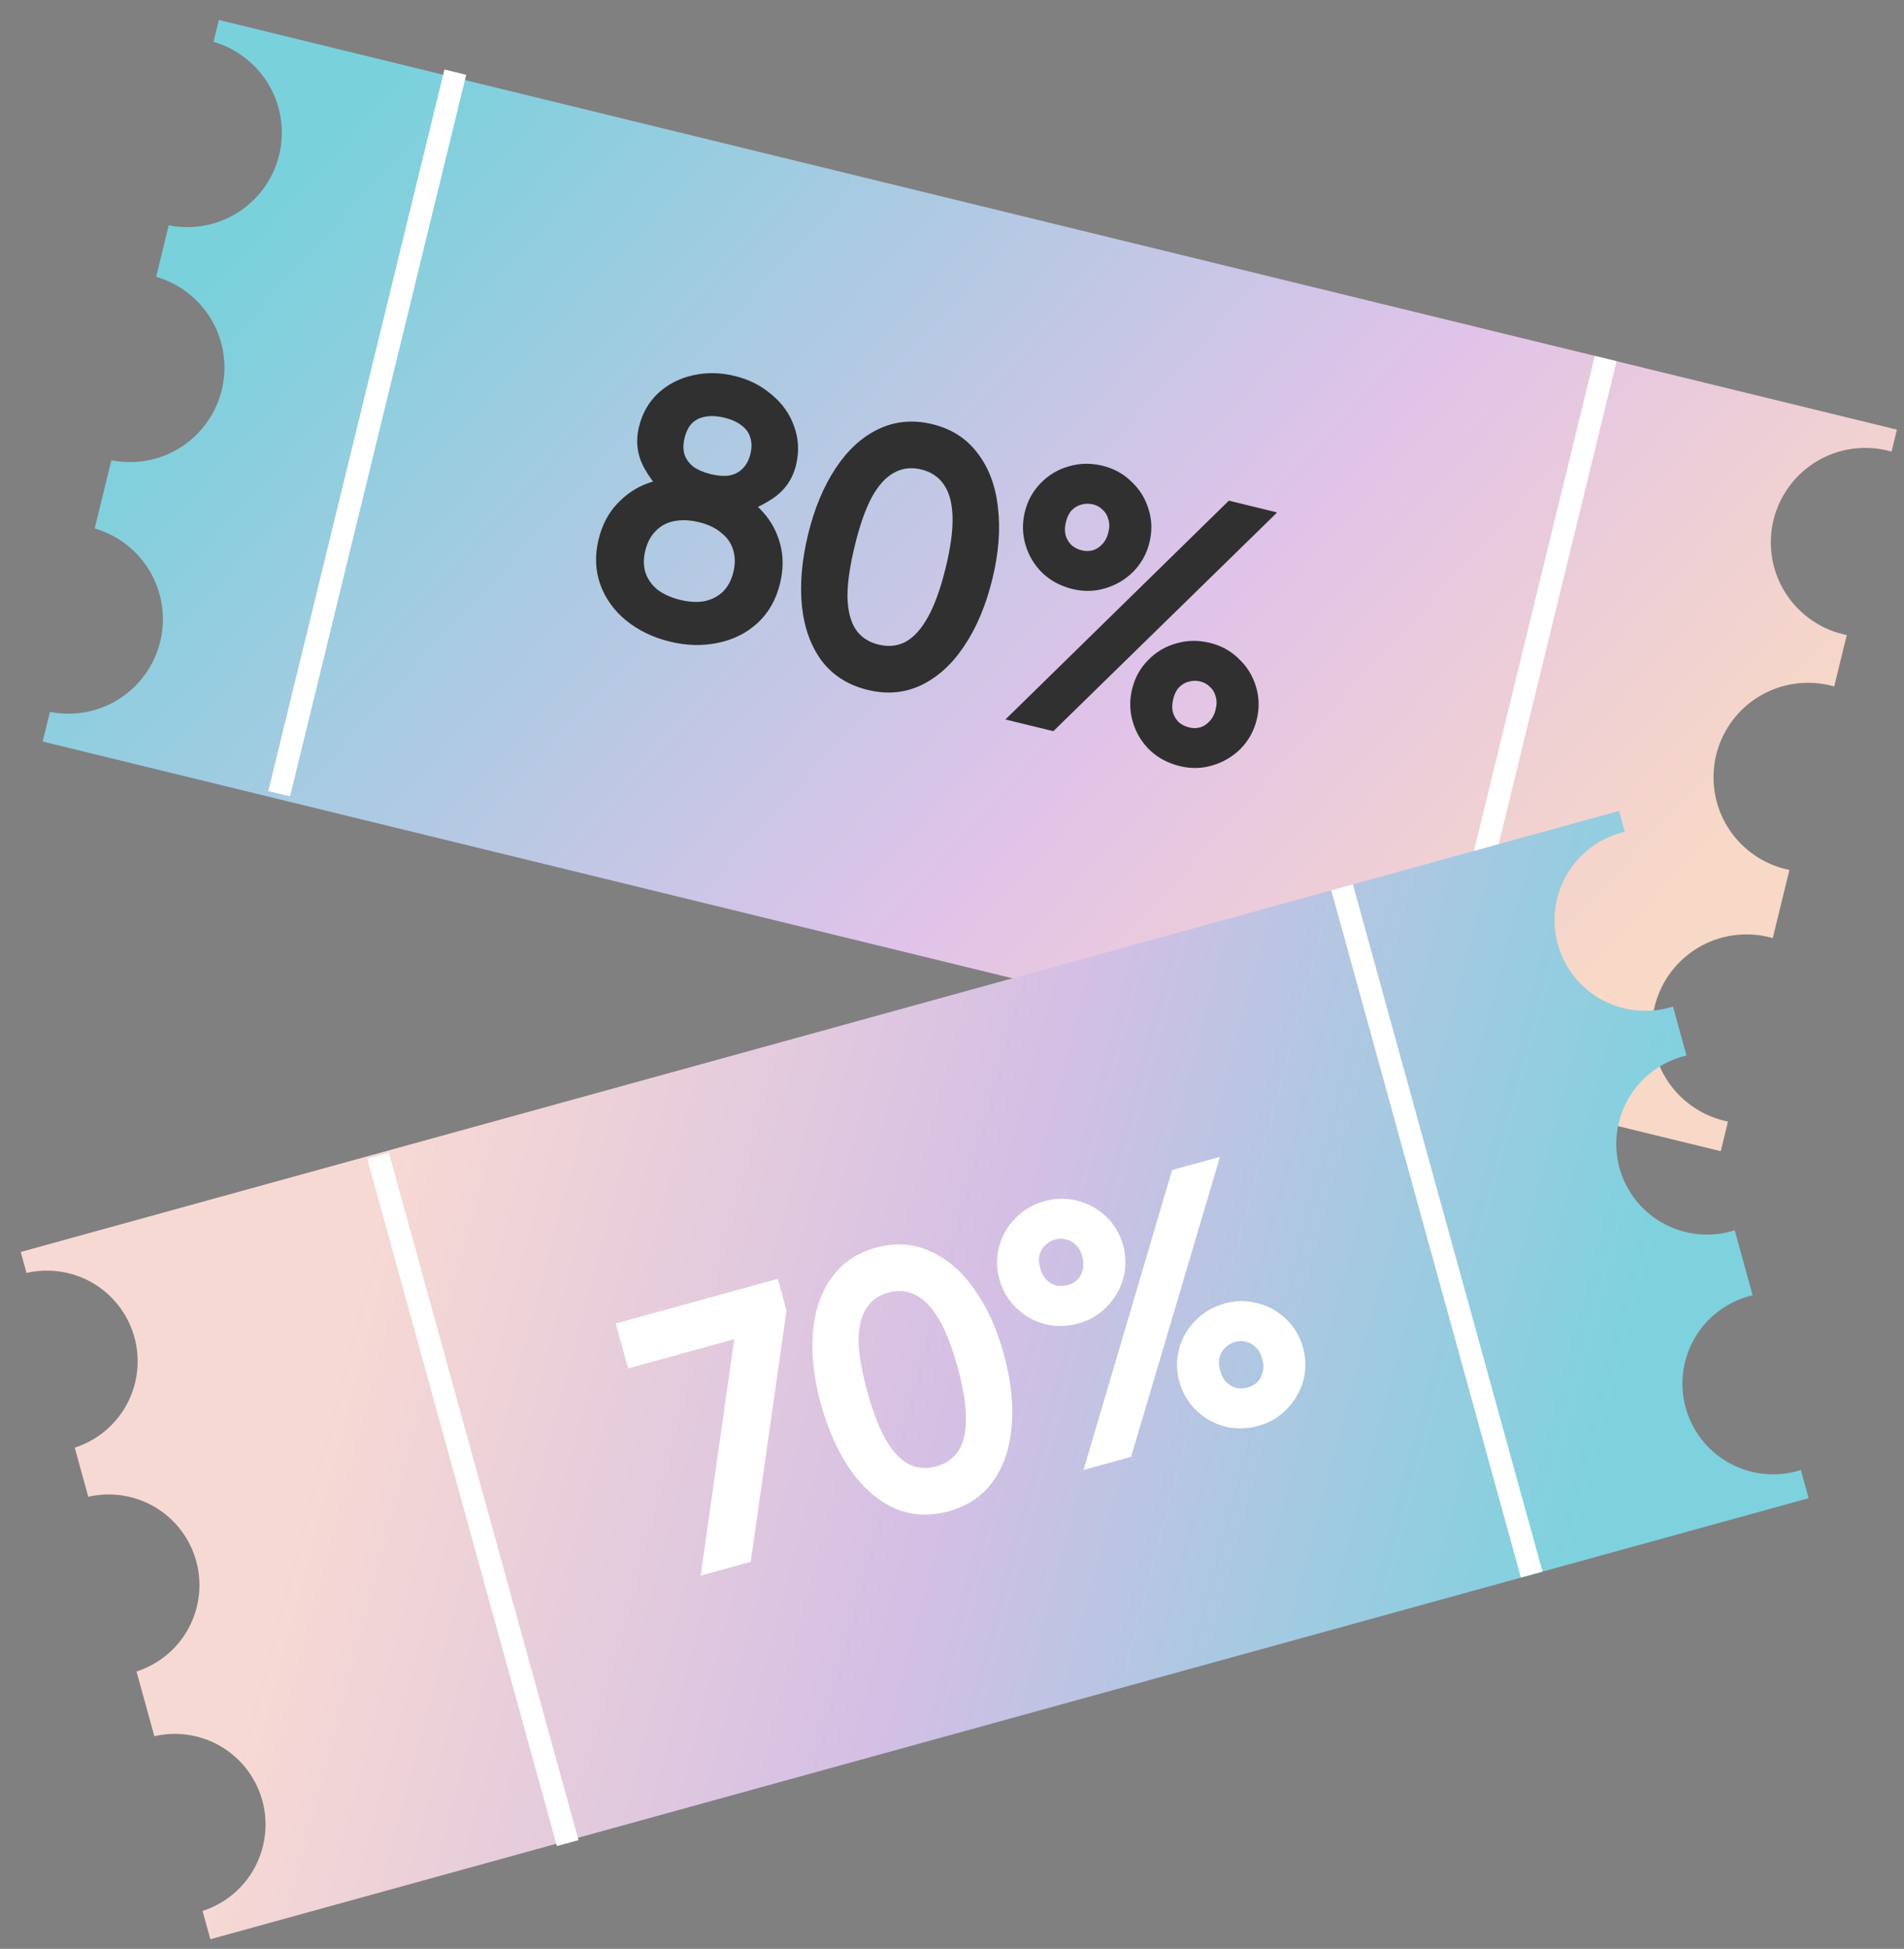 <svg width="85" height="87" viewBox="0 0 85 87" fill="none" xmlns="http://www.w3.org/2000/svg">
<rect x="0" y="0" width="85" height="87" fill="#808080" stroke="none"/>
<g clip-path="url(#clip0_2180_2255)">
<path fill-rule="evenodd" clip-rule="evenodd" d="M9.77 0.891L84.683 19.179L84.444 20.16C84.018 20.037 83.565 19.98 83.097 19.999C80.77 20.096 78.962 22.061 79.059 24.389C79.142 26.372 80.581 27.978 82.444 28.35L81.884 30.645C81.458 30.523 81.006 30.465 80.539 30.485C78.211 30.582 76.403 32.547 76.5 34.874C76.583 36.857 78.021 38.463 79.885 38.835L79.141 41.878C78.714 41.755 78.26 41.697 77.792 41.717C75.464 41.813 73.656 43.779 73.753 46.106C73.836 48.091 75.277 49.697 77.142 50.068L76.819 51.391L1.906 33.103L2.229 31.78C2.552 31.844 2.887 31.871 3.23 31.857C5.557 31.76 7.365 29.795 7.268 27.468C7.191 25.609 5.922 24.081 4.228 23.591L4.971 20.547C5.296 20.612 5.633 20.64 5.978 20.625C8.305 20.528 10.113 18.563 10.016 16.236C9.939 14.375 8.667 12.846 6.971 12.357L7.532 10.058C7.856 10.123 8.193 10.15 8.538 10.136C10.866 10.039 12.674 8.074 12.577 5.747C12.499 3.886 11.228 2.357 9.532 1.868L9.77 0.891Z" fill="url(#paint0_linear_2180_2255)"/>
<path d="M31.732 21.167C32.053 21.245 32.334 21.264 32.575 21.224C32.817 21.174 33.013 21.068 33.163 20.907C33.322 20.748 33.435 20.534 33.501 20.264C33.566 19.995 33.565 19.753 33.496 19.539C33.438 19.327 33.312 19.148 33.117 19.001C32.925 18.845 32.668 18.727 32.347 18.649C32.026 18.57 31.738 18.555 31.485 18.603C31.245 18.643 31.045 18.743 30.885 18.901C30.736 19.062 30.629 19.278 30.563 19.547C30.497 19.817 30.493 20.057 30.551 20.269C30.62 20.483 30.75 20.669 30.942 20.826C31.148 20.975 31.411 21.088 31.732 21.167ZM31.345 22.752C31.169 22.709 30.98 22.696 30.778 22.713C30.654 22.726 30.545 22.722 30.452 22.699C30.369 22.679 30.273 22.622 30.164 22.53C29.569 22.044 29.107 21.509 28.777 20.923C28.448 20.338 28.365 19.713 28.527 19.05C28.673 18.449 28.96 17.948 29.387 17.547C29.825 17.149 30.34 16.885 30.931 16.755C31.536 16.617 32.16 16.627 32.802 16.784C33.434 16.938 33.982 17.214 34.444 17.613C34.92 18.003 35.255 18.475 35.45 19.027C35.654 19.582 35.683 20.16 35.537 20.762C35.382 21.394 35.036 21.891 34.497 22.253C33.971 22.608 33.346 22.878 32.62 23.063C32.457 23.101 32.328 23.113 32.232 23.1C32.139 23.078 32.018 23.032 31.87 22.963C31.655 22.855 31.48 22.785 31.345 22.752ZM30.362 26.778C30.777 26.879 31.145 26.898 31.468 26.834C31.794 26.76 32.065 26.617 32.281 26.406C32.5 26.185 32.652 25.899 32.738 25.546C32.827 25.184 32.825 24.854 32.733 24.557C32.643 24.249 32.464 23.992 32.197 23.784C31.942 23.568 31.613 23.41 31.208 23.312C30.794 23.211 30.419 23.196 30.083 23.267C29.76 23.331 29.488 23.479 29.266 23.711C29.048 23.932 28.894 24.224 28.806 24.586C28.72 24.939 28.723 25.263 28.815 25.56C28.91 25.847 29.084 26.098 29.339 26.314C29.607 26.522 29.948 26.677 30.362 26.778ZM29.907 28.643C29.161 28.461 28.512 28.149 27.961 27.707C27.421 27.268 27.035 26.734 26.804 26.107C26.575 25.469 26.548 24.793 26.723 24.078C26.88 23.435 27.157 22.905 27.556 22.486C27.957 22.057 28.416 21.752 28.933 21.57C29.451 21.379 29.971 21.297 30.491 21.325C30.631 21.337 30.736 21.357 30.806 21.385C30.886 21.416 30.974 21.459 31.07 21.516C31.242 21.623 31.416 21.699 31.592 21.742C31.737 21.777 31.93 21.797 32.17 21.801C32.312 21.802 32.421 21.807 32.496 21.814C32.582 21.824 32.688 21.861 32.815 21.925C33.279 22.137 33.692 22.447 34.054 22.854C34.419 23.25 34.676 23.725 34.827 24.277C34.977 24.83 34.975 25.423 34.821 26.055C34.646 26.77 34.311 27.358 33.814 27.818C33.32 28.269 32.726 28.563 32.034 28.701C31.352 28.842 30.643 28.823 29.907 28.643ZM39.223 28.776C39.668 28.885 40.074 28.841 40.441 28.645C40.809 28.439 41.142 28.065 41.44 27.522C41.737 26.98 41.996 26.253 42.219 25.341C42.439 24.439 42.541 23.685 42.525 23.077C42.508 22.469 42.383 21.994 42.148 21.651C41.916 21.298 41.577 21.067 41.132 20.958C40.686 20.849 40.279 20.898 39.91 21.104C39.544 21.3 39.213 21.665 38.919 22.197C38.634 22.731 38.382 23.449 38.162 24.351C37.94 25.262 37.83 26.026 37.833 26.642C37.847 27.26 37.97 27.746 38.202 28.099C38.437 28.442 38.777 28.668 39.223 28.776ZM38.73 30.797C37.869 30.587 37.189 30.157 36.689 29.508C36.202 28.851 35.906 28.038 35.802 27.068C35.701 26.088 35.794 25.013 36.079 23.842C36.36 22.692 36.77 21.71 37.309 20.898C37.847 20.085 38.483 19.505 39.216 19.156C39.962 18.8 40.765 18.727 41.625 18.937C42.485 19.147 43.159 19.581 43.646 20.238C44.146 20.887 44.448 21.696 44.552 22.666C44.666 23.638 44.583 24.699 44.302 25.849C44.016 27.02 43.597 28.016 43.046 28.837C42.507 29.649 41.864 30.234 41.119 30.59C40.386 30.938 39.59 31.007 38.73 30.797ZM47.038 32.628C47.036 32.638 47.019 32.639 46.988 32.632L44.92 32.127C44.91 32.125 44.9 32.122 44.889 32.12C44.892 32.109 44.9 32.1 44.912 32.092L54.847 22.363C54.85 22.353 54.867 22.351 54.898 22.359L56.981 22.867C56.991 22.87 56.995 22.876 56.992 22.887C57.003 22.889 57.001 22.894 56.989 22.902L47.038 32.628ZM48.297 24.569C48.463 24.609 48.622 24.609 48.775 24.57C48.94 24.522 49.083 24.431 49.204 24.296C49.335 24.163 49.427 23.988 49.48 23.77C49.536 23.542 49.535 23.344 49.477 23.177C49.432 23.001 49.346 22.859 49.219 22.751C49.104 22.635 48.964 22.557 48.798 22.517C48.622 22.474 48.451 22.476 48.286 22.523C48.123 22.561 47.976 22.645 47.845 22.778C47.727 22.903 47.64 23.079 47.584 23.307C47.531 23.525 47.527 23.722 47.572 23.897C47.627 24.076 47.717 24.224 47.842 24.342C47.969 24.45 48.121 24.526 48.297 24.569ZM47.876 26.294C47.358 26.167 46.916 25.933 46.549 25.591C46.185 25.239 45.93 24.82 45.785 24.334C45.64 23.848 45.629 23.357 45.75 22.86C45.874 22.352 46.111 21.921 46.461 21.567C46.813 21.203 47.231 20.954 47.714 20.819C48.2 20.674 48.701 20.665 49.219 20.791C49.727 20.915 50.158 21.152 50.512 21.502C50.879 21.844 51.134 22.258 51.279 22.744C51.427 23.219 51.439 23.71 51.315 24.218C51.193 24.715 50.956 25.146 50.604 25.51C50.254 25.864 49.836 26.113 49.351 26.259C48.875 26.406 48.384 26.418 47.876 26.294ZM53.087 32.474C53.253 32.514 53.412 32.515 53.565 32.475C53.73 32.428 53.873 32.336 53.994 32.201C54.125 32.069 54.217 31.893 54.27 31.676C54.326 31.448 54.325 31.25 54.267 31.082C54.222 30.906 54.136 30.765 54.008 30.657C53.894 30.541 53.754 30.463 53.588 30.422C53.412 30.379 53.241 30.381 53.076 30.429C52.913 30.466 52.766 30.551 52.635 30.684C52.517 30.808 52.43 30.985 52.374 31.213C52.321 31.43 52.317 31.627 52.362 31.803C52.417 31.981 52.507 32.129 52.632 32.248C52.759 32.355 52.911 32.431 53.087 32.474ZM52.666 34.199C52.148 34.073 51.706 33.839 51.339 33.496C50.975 33.144 50.72 32.725 50.575 32.239C50.43 31.754 50.418 31.262 50.54 30.765C50.664 30.257 50.901 29.826 51.251 29.473C51.603 29.109 52.021 28.859 52.504 28.725C52.989 28.58 53.491 28.57 54.009 28.697C54.517 28.821 54.948 29.058 55.302 29.408C55.668 29.75 55.924 30.163 56.069 30.649C56.217 31.124 56.228 31.616 56.104 32.123C55.983 32.621 55.746 33.052 55.394 33.416C55.044 33.77 54.626 34.019 54.14 34.164C53.665 34.312 53.174 34.323 52.666 34.199Z" fill="#303030"/>
<path d="M71.682 16.006L63.818 48.218" stroke="white"/>
<path d="M20.327 3.221L12.463 35.433" stroke="white"/>
<path fill-rule="evenodd" clip-rule="evenodd" d="M0.926 55.889L72.278 36.201L72.534 37.132C72.12 37.228 71.714 37.392 71.331 37.626C69.425 38.796 68.828 41.288 69.997 43.194C70.994 44.818 72.951 45.492 74.687 44.932L75.29 47.12C74.876 47.216 74.469 47.38 74.086 47.615C72.18 48.784 71.583 51.277 72.752 53.183C73.749 54.807 75.706 55.481 77.443 54.921L78.243 57.822C77.829 57.919 77.422 58.082 77.04 58.317C75.134 59.486 74.537 61.979 75.706 63.885C76.702 65.509 78.659 66.182 80.396 65.623L80.743 66.882L9.391 86.57L9.043 85.308C9.345 85.21 9.641 85.076 9.923 84.903C11.829 83.733 12.426 81.24 11.257 79.335C10.322 77.811 8.541 77.124 6.891 77.507L6.094 74.619C6.395 74.522 6.69 74.387 6.973 74.214C8.878 73.045 9.475 70.552 8.306 68.646C7.372 67.123 5.592 66.436 3.941 66.818L3.337 64.626C3.638 64.529 3.933 64.395 4.214 64.222C6.12 63.053 6.717 60.56 5.548 58.654C4.614 57.131 2.834 56.444 1.184 56.826L0.926 55.889Z" fill="url(#paint1_linear_2180_2255)"/>
<path d="M33.519 69.687C33.525 69.707 33.512 69.722 33.481 69.73L31.322 70.326C31.312 70.329 31.301 70.332 31.291 70.335C31.288 70.324 31.285 70.314 31.283 70.304L32.778 59.783L28.074 61.081C28.064 61.084 28.053 61.087 28.043 61.09C28.04 61.079 28.038 61.069 28.035 61.059L27.498 59.115C27.496 59.105 27.494 59.1 27.494 59.1C27.502 59.087 27.511 59.079 27.521 59.076L34.693 57.097C34.703 57.094 34.71 57.098 34.712 57.108C34.723 57.105 34.729 57.109 34.732 57.119L35.115 58.508C35.118 58.518 35.114 58.524 35.104 58.527C35.104 58.527 35.105 58.532 35.108 58.543L33.519 69.687ZM41.798 65.46C42.24 65.338 42.573 65.103 42.798 64.753C43.019 64.393 43.128 63.904 43.123 63.286C43.118 62.667 42.991 61.906 42.742 61.001C42.495 60.106 42.216 59.398 41.906 58.874C41.596 58.352 41.255 57.998 40.883 57.812C40.508 57.617 40.099 57.58 39.657 57.702C39.215 57.824 38.883 58.065 38.662 58.425C38.437 58.775 38.326 59.254 38.328 59.862C38.34 60.467 38.469 61.217 38.716 62.112C38.966 63.016 39.242 63.737 39.545 64.273C39.858 64.806 40.202 65.171 40.577 65.366C40.949 65.551 41.356 65.582 41.798 65.46ZM42.351 67.466C41.498 67.701 40.694 67.657 39.941 67.334C39.196 66.997 38.541 66.431 37.978 65.635C37.413 64.828 36.97 63.844 36.649 62.682C36.334 61.541 36.214 60.484 36.289 59.511C36.364 58.539 36.636 57.723 37.107 57.062C37.585 56.388 38.251 55.933 39.104 55.697C39.957 55.462 40.757 55.512 41.503 55.849C42.256 56.172 42.914 56.732 43.477 57.528C44.05 58.322 44.493 59.289 44.808 60.431C45.129 61.593 45.248 62.666 45.166 63.651C45.091 64.624 44.815 65.447 44.337 66.121C43.867 66.782 43.205 67.23 42.351 67.466ZM50.499 65.018C50.502 65.028 50.488 65.038 50.457 65.046L48.406 65.612C48.396 65.615 48.385 65.618 48.375 65.621C48.372 65.611 48.375 65.599 48.382 65.586L52.321 52.25C52.318 52.239 52.332 52.23 52.363 52.222L54.43 51.651C54.44 51.648 54.446 51.652 54.449 51.663C54.46 51.66 54.461 51.665 54.453 51.678L50.499 65.018ZM47.674 57.366C47.839 57.321 47.978 57.243 48.092 57.135C48.213 57.013 48.294 56.863 48.333 56.686C48.383 56.506 48.378 56.309 48.319 56.093C48.256 55.866 48.159 55.694 48.027 55.576C47.902 55.444 47.758 55.362 47.594 55.33C47.437 55.285 47.277 55.285 47.112 55.33C46.938 55.378 46.79 55.463 46.668 55.585C46.544 55.697 46.457 55.843 46.407 56.023C46.365 56.189 46.375 56.386 46.437 56.612C46.497 56.828 46.589 57.002 46.714 57.133C46.849 57.262 47 57.347 47.166 57.39C47.33 57.422 47.499 57.414 47.674 57.366ZM48.147 59.078C47.633 59.22 47.132 59.231 46.645 59.111C46.156 58.98 45.729 58.738 45.366 58.385C45.003 58.031 44.753 57.608 44.617 57.114C44.478 56.61 44.475 56.119 44.608 55.639C44.739 55.15 44.982 54.728 45.339 54.375C45.692 54.012 46.126 53.76 46.64 53.618C47.144 53.479 47.636 53.476 48.115 53.609C48.602 53.73 49.027 53.966 49.39 54.32C49.75 54.663 50 55.087 50.139 55.59C50.275 56.084 50.278 56.576 50.147 57.065C50.014 57.545 49.771 57.966 49.417 58.329C49.074 58.689 48.651 58.939 48.147 59.078ZM55.708 61.938C55.872 61.892 56.011 61.815 56.125 61.706C56.246 61.584 56.327 61.435 56.367 61.258C56.417 61.078 56.412 60.88 56.352 60.665C56.29 60.438 56.193 60.266 56.06 60.148C55.935 60.016 55.791 59.934 55.627 59.902C55.471 59.857 55.31 59.857 55.146 59.902C54.971 59.95 54.823 60.035 54.702 60.157C54.578 60.269 54.491 60.415 54.441 60.594C54.398 60.761 54.408 60.958 54.471 61.184C54.53 61.4 54.622 61.574 54.747 61.705C54.882 61.834 55.033 61.919 55.2 61.962C55.364 61.994 55.533 61.986 55.708 61.938ZM56.18 63.65C55.666 63.792 55.165 63.803 54.679 63.682C54.189 63.552 53.763 63.31 53.4 62.956C53.036 62.603 52.787 62.179 52.651 61.686C52.511 61.182 52.509 60.691 52.642 60.211C52.772 59.721 53.016 59.3 53.372 58.947C53.726 58.584 54.159 58.332 54.673 58.19C55.177 58.051 55.669 58.048 56.148 58.181C56.635 58.301 57.06 58.538 57.423 58.892C57.783 59.235 58.033 59.659 58.172 60.162C58.308 60.656 58.311 61.148 58.181 61.637C58.047 62.117 57.804 62.538 57.451 62.901C57.107 63.261 56.684 63.511 56.18 63.65Z" fill="white"/>
<path d="M59.914 39.611L68.38 70.293" stroke="white"/>
<path d="M16.879 51.598L25.344 82.279" stroke="white"/>
</g>
<defs>
<linearGradient id="paint0_linear_2180_2255" x1="17.502" y1="3.036" x2="67.232" y2="48.346" gradientUnits="userSpaceOnUse">
<stop stop-color="#79D1DC"/>
<stop offset="0.645" stop-color="#E1C3E9"/>
<stop offset="1" stop-color="#F8D8C6"/>
</linearGradient>
<linearGradient id="paint1_linear_2180_2255" x1="16.398" y1="54.986" x2="70.548" y2="69.353" gradientUnits="userSpaceOnUse">
<stop stop-color="#F7D9D3"/>
<stop offset="0.5" stop-color="#D4BFE5"/>
<stop offset="1" stop-color="#7DD2DE"/>
</linearGradient>
<clipPath id="clip0_2180_2255">
<rect width="85" height="87" fill="white"/>
</clipPath>
</defs>
</svg>
